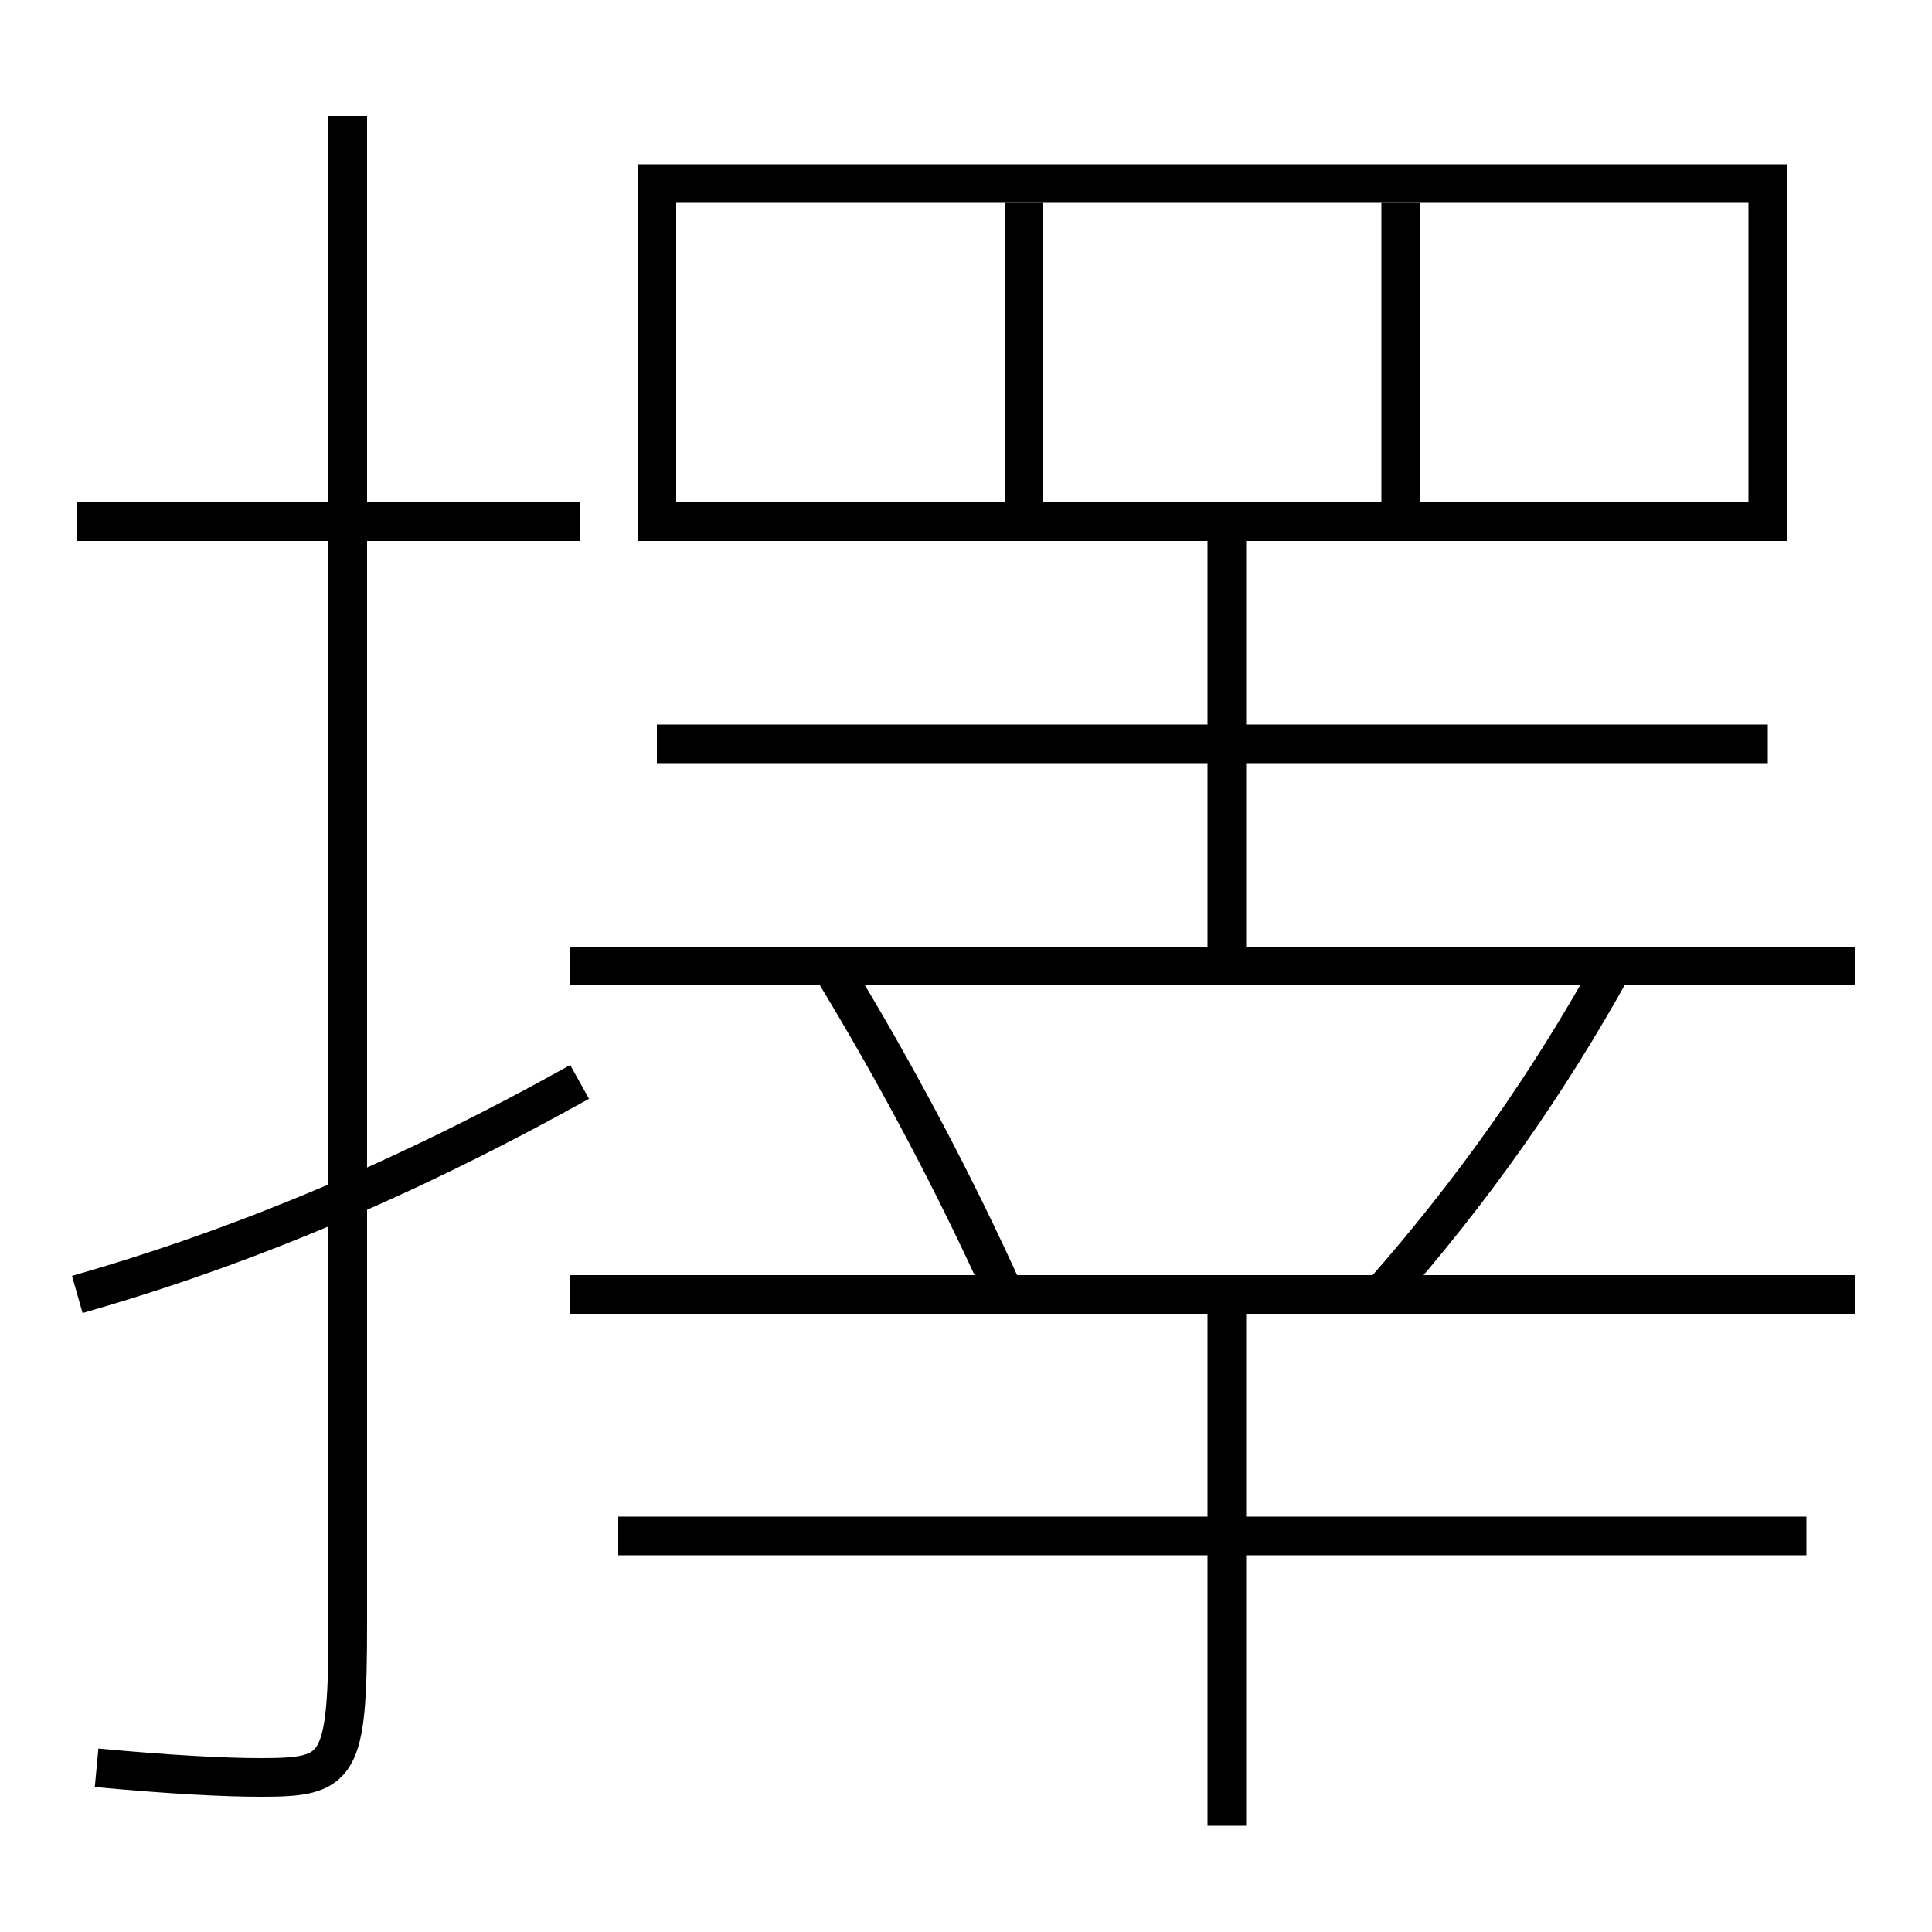 <?xml version='1.0' encoding='utf-8'?>
<svg xmlns="http://www.w3.org/2000/svg" height="100px" version="1.0" viewBox="0 0 100 100" width="100px" x="0px" y="0px">
<line fill="none" stroke="#000000" stroke-width="2" x1="72.5" x2="72.5" y1="26" y2="10.5" /><line fill="none" stroke="#000000" stroke-width="2" x1="53" x2="53" y1="26" y2="10.5" /><line fill="none" stroke="#000000" stroke-width="2" x1="29.5" x2="96" y1="67" y2="67" /><line fill="none" stroke="#000000" stroke-width="2" x1="63.5" x2="63.5" y1="67" y2="94.5" /><line fill="none" stroke="#000000" stroke-width="2" x1="32" x2="93.5" y1="79.5" y2="79.5" /><line fill="none" stroke="#000000" stroke-width="2" x1="29.5" x2="96" y1="50" y2="50" /><line fill="none" stroke="#000000" stroke-width="2" x1="34" x2="91.5" y1="38.5" y2="38.5" /><line fill="none" stroke="#000000" stroke-width="2" x1="63.5" x2="63.5" y1="50" y2="28" /><line fill="none" stroke="#000000" stroke-width="2" x1="30" x2="4" y1="27" y2="27" /><polyline fill="none" points="35,27 91.5,27 91.5,9.5 34,9.5 34,28" stroke="#000000" stroke-width="2" /><path d="M71.5,67 c4.682,-5.306 8.598,-10.847 12,-17" fill="none" stroke="#000000" stroke-width="2" /><path d="M52,67 c-2.52,-5.605 -5.652,-11.528 -9,-17" fill="none" stroke="#000000" stroke-width="2" /><path d="M18,6 v78.0 c0,7.575 -0.404,8 -4.5,8 c-1.832,0 -4.633,-0.139 -8.5,-0.5" fill="none" stroke="#000000" stroke-width="2" /><path d="M30,56 c-8.998,5.009 -17.373,8.534 -26,11" fill="none" stroke="#000000" stroke-width="2" /></svg>